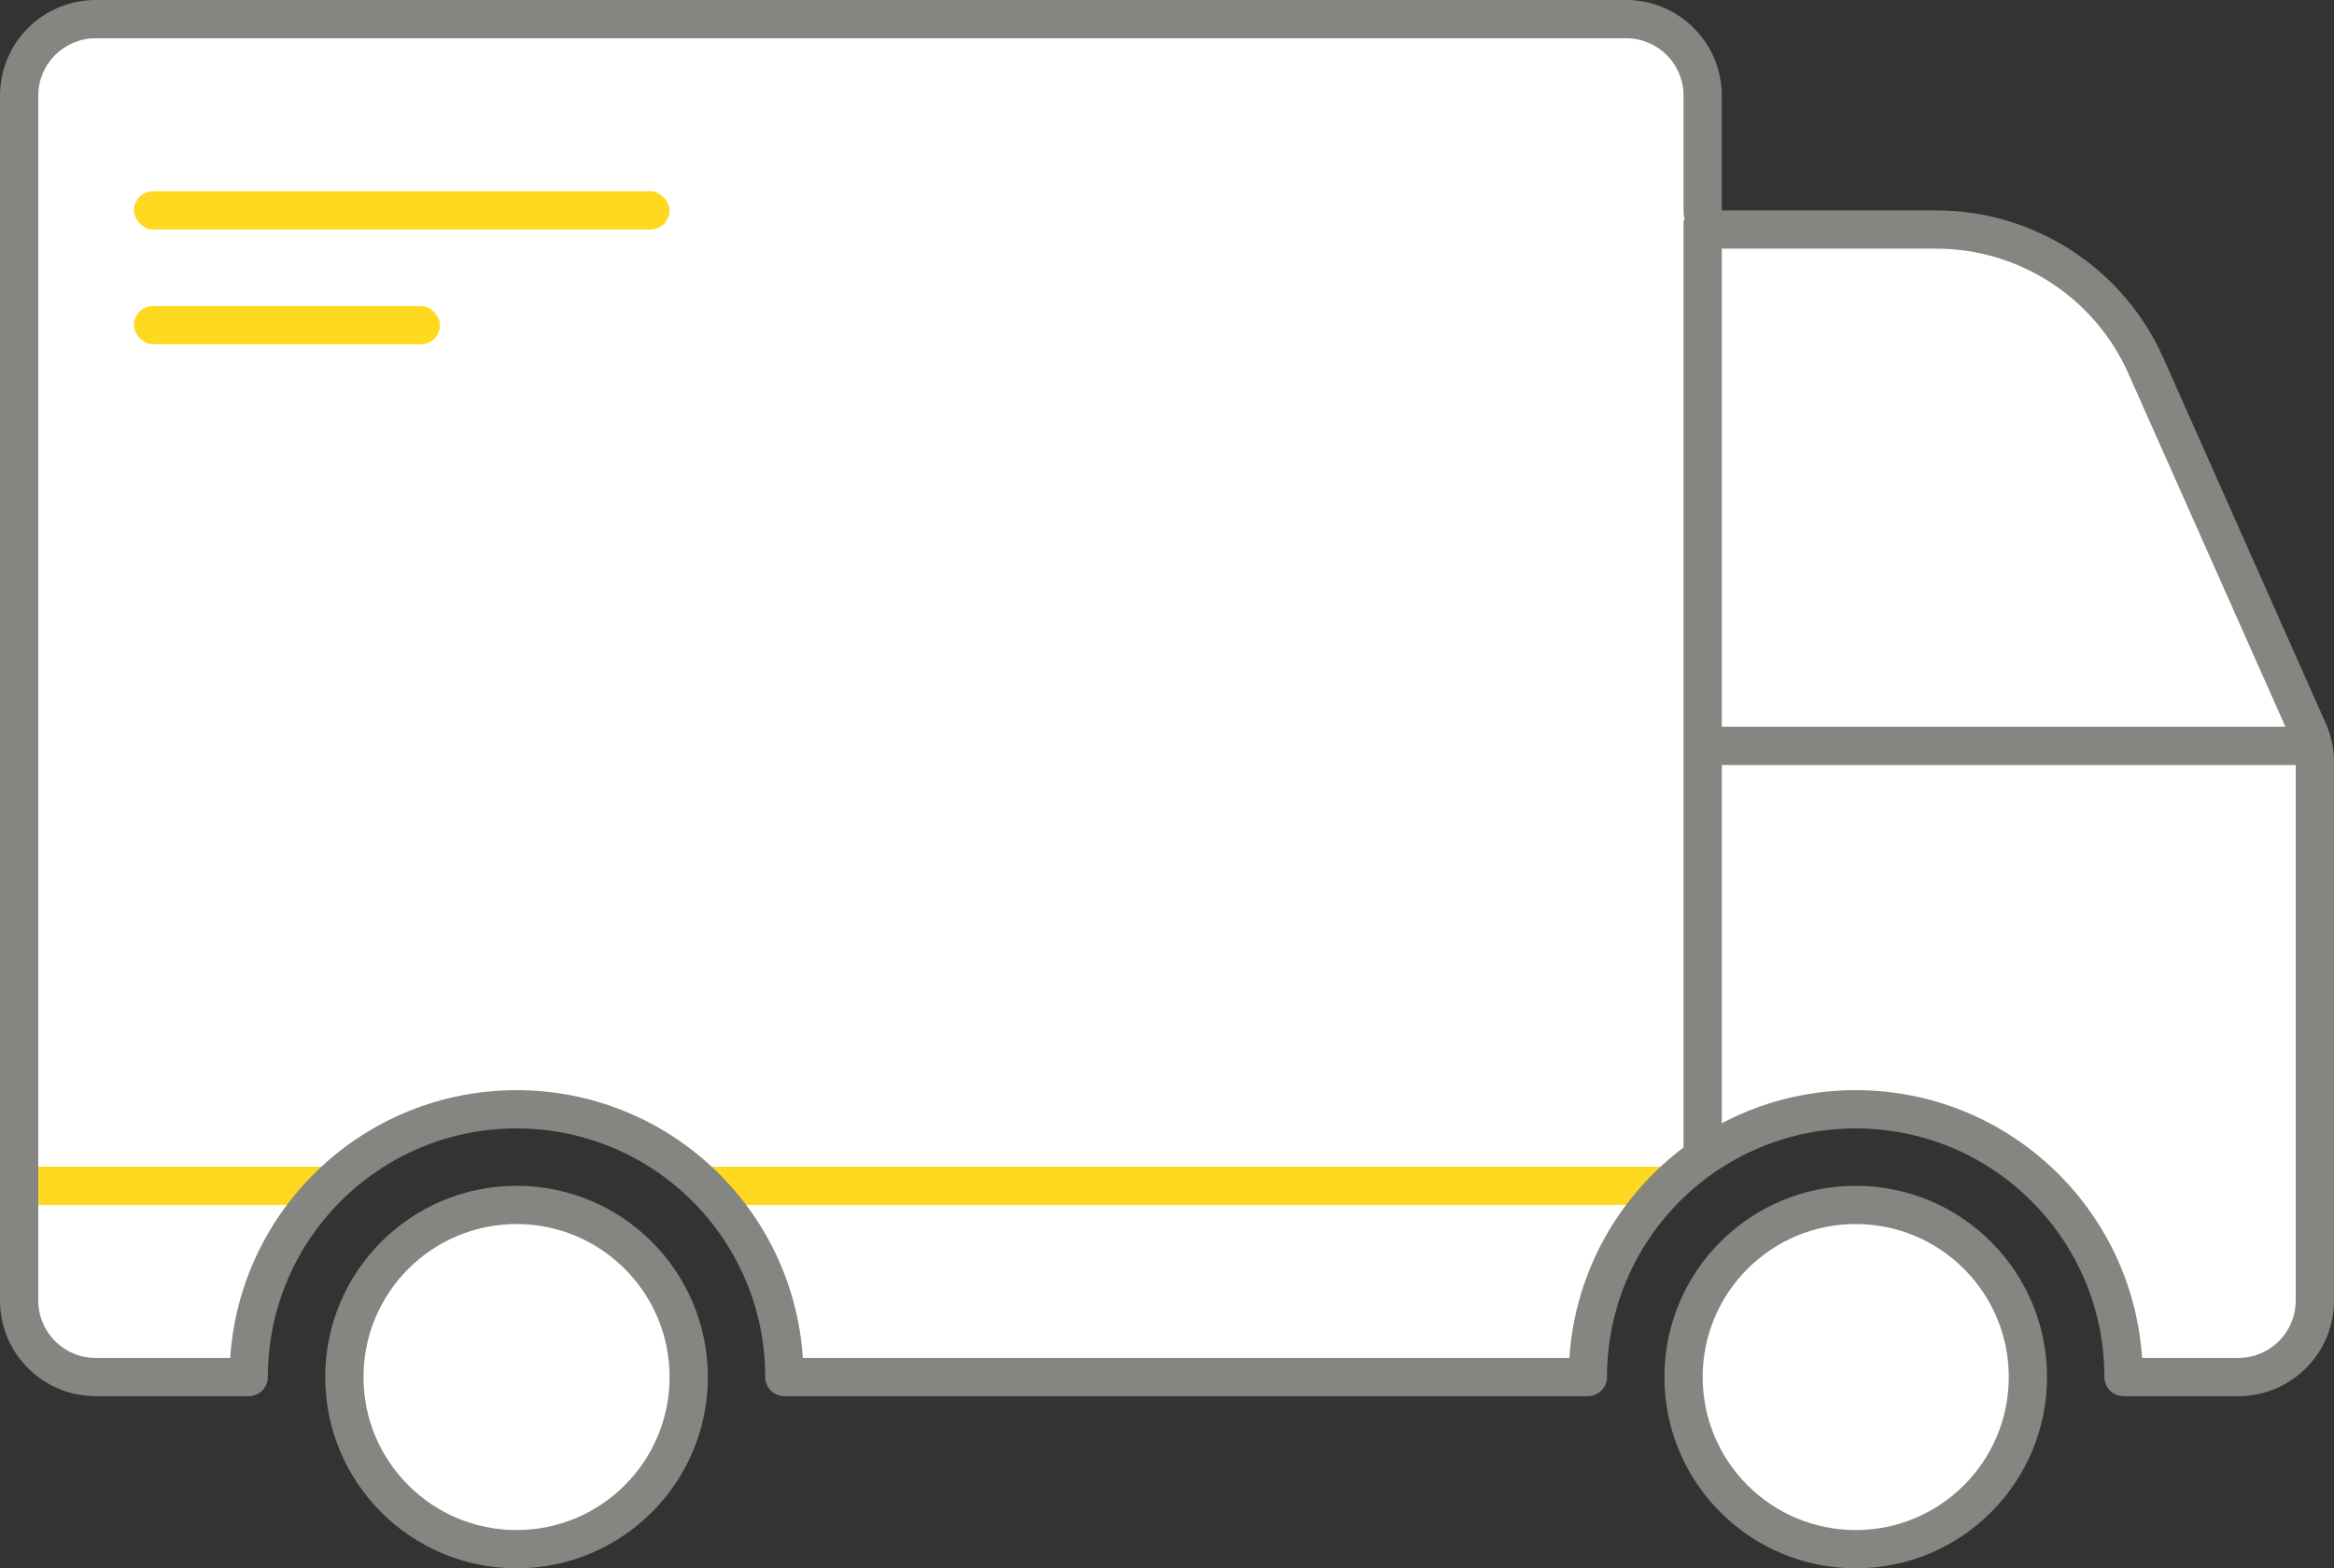 <svg xmlns="http://www.w3.org/2000/svg" width="122" height="82" viewBox="0 0 122 82">
  <rect x="0" y="0" width="122" height="82" fill="#333333" stroke="none"/>
  <g fill="none" fill-rule="evenodd">
    <path fill="#FFFFFF" d="M83,72 L41,72 C41,64.268 34.732,58 27,58 C19.268,58 13,64.268 13,72 L5,72 C2.791,72 1,70.209 1,68 L1,5 C1,2.791 2.791,1 5,1 L85,1 C87.209,1 89,2.791 89,5 L89,11 C89,11.552 89.448,12 90,12 L101.202,12 C105.944,12 110.241,14.793 112.167,19.126 L120.655,38.224 C120.883,38.736 121,39.289 121,39.849 L121,68 C121,70.209 119.209,72 117,72 L111,72 C111,64.268 104.732,58 97,58 C89.268,58 83,64.268 83,72 Z"/>
    <path fill="#FFD920" d="M0,61 L17,61 L17,63 L0,63 L0,61 Z M37,61 L87,61 L87,63 L37,63 L37,61 Z"/>
    <path fill="#858582" fill-rule="nonzero" d="M97,57 C104.948,57 111.453,63.182 111.967,71 L117,71 C118.657,71 120,69.657 120,68 L120,39.849 C120,39.429 119.912,39.014 119.741,38.63 L111.253,19.532 C109.488,15.56 105.549,13 101.202,13 L90,13 C88.895,13 88,12.105 88,11 L88,5 C88,3.343 86.657,2 85,2 L5,2 C3.343,2 2,3.343 2,5 L2,68 C2,69.657 3.343,71 5,71 L12.033,71 C12.547,63.182 19.052,57 27,57 C34.948,57 41.453,63.182 41.967,71 L82.033,71 C82.547,63.182 89.052,57 97,57 Z M83,73 L41,73 C40.448,73 40,72.552 40,72 C40,64.82 34.18,59 27,59 C19.82,59 14,64.82 14,72 C14,72.552 13.552,73 13,73 L5,73 C2.239,73 -6.8278716e-15,70.761 -7.10542736e-15,68 L-7.10542736e-15,5 C-7.38298311e-15,2.239 2.239,5.55111512e-16 5,0 L85,0 C87.761,-1.02140518e-14 90,2.239 90,5 L90,11 L101.202,11 C106.339,11 110.995,14.026 113.081,18.72 L121.569,37.818 C121.853,38.457 122,39.149 122,39.849 L122,68 C122,70.761 119.761,73 117,73 L111,73 C110.448,73 110,72.552 110,72 C110,64.82 104.18,59 97,59 C89.82,59 84,64.82 84,72 C84,72.552 83.552,73 83,73 Z"/>
    <circle cx="27" cy="72" r="9" fill="#FFFFFF" stroke="#858582" stroke-width="2"/>
    <circle cx="97" cy="72" r="9" fill="#FFFFFF" stroke="#858582" stroke-width="2"/>
    <polygon fill="#858582" fill-rule="nonzero" points="88 11.5 90 11.5 90 60.5 88 60.5"/>
    <rect width="28" height="2" x="7" y="10" fill="#FFD920" rx="1"/>
    <rect width="16" height="2" x="7" y="16" fill="#FFD920" rx="1"/>
    <polygon fill="#858582" fill-rule="nonzero" points="121 38 121 40 89 40 89 38"/>
  </g>
</svg>
